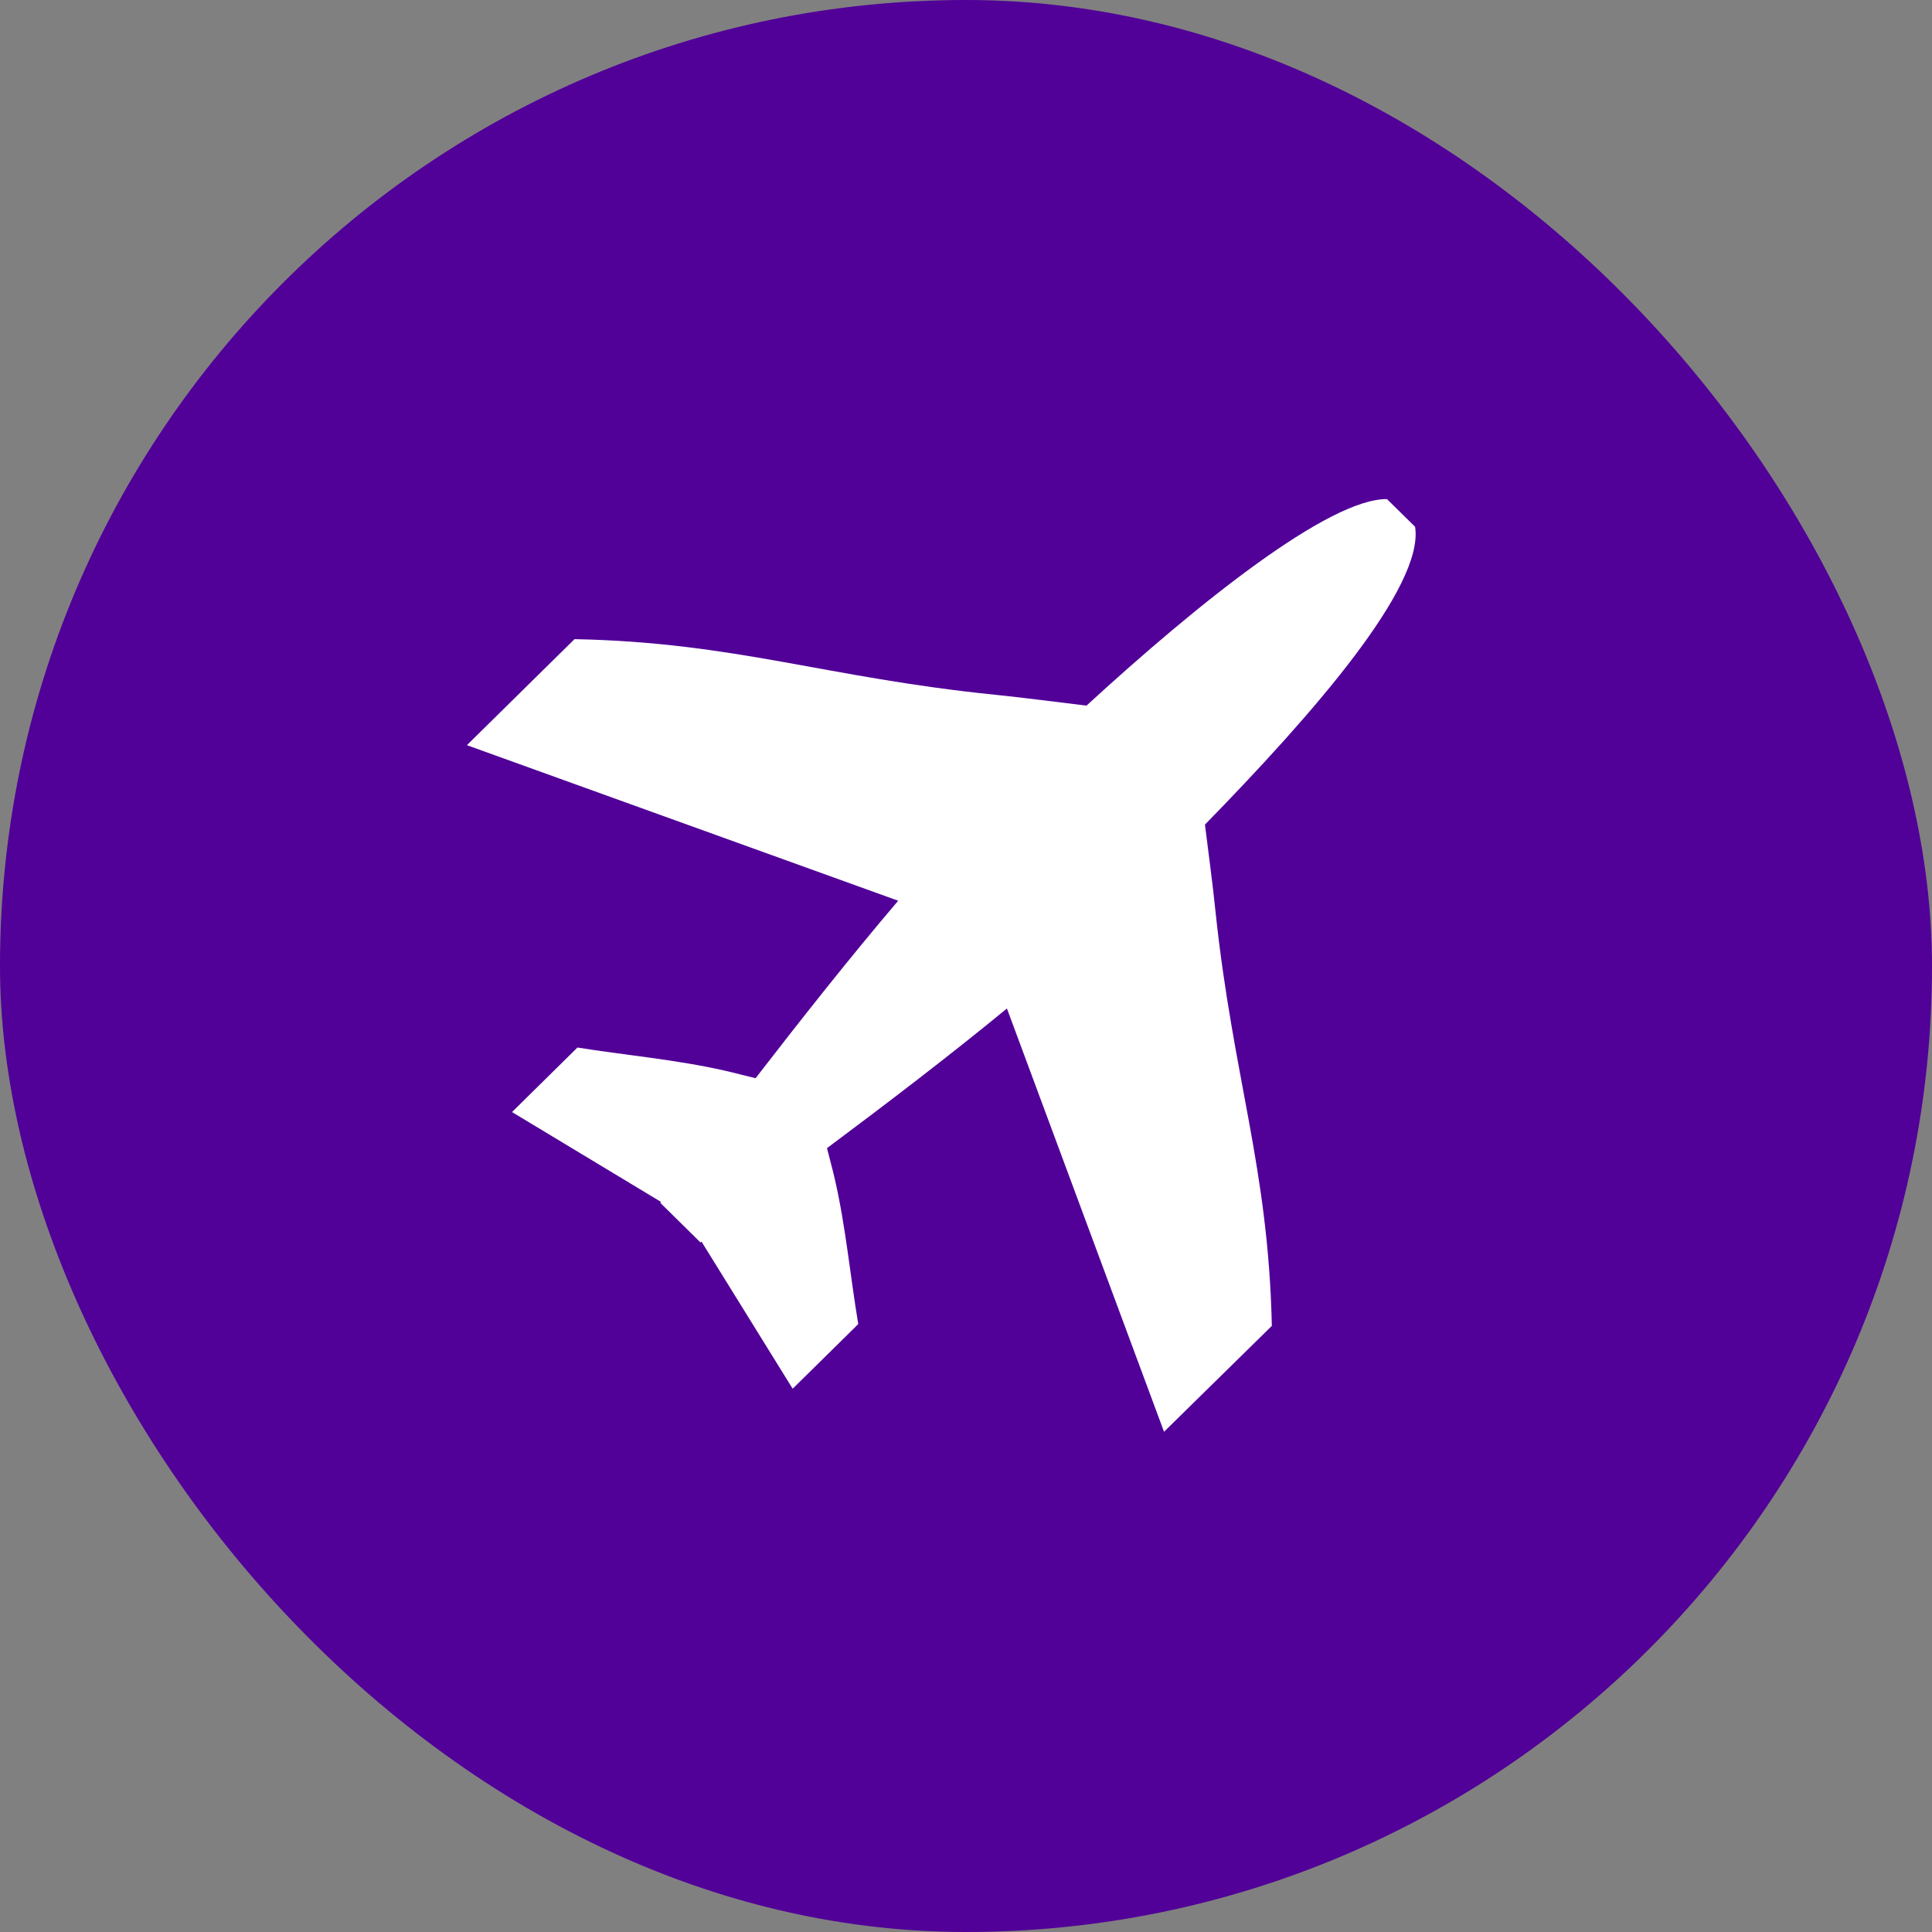 <?xml version="1.0" encoding="UTF-8" standalone="no"?>
<svg width="60px" height="60px" viewBox="0 0 60 60" version="1.1" xmlns="http://www.w3.org/2000/svg" xmlns:xlink="http://www.w3.org/1999/xlink" xmlns:sketch="http://www.bohemiancoding.com/sketch/ns">
    <rect x="0" y="0" width="60" height="60" fill="#808080" stroke="none"/>
    <!-- Generator: Sketch 3.3.2 (12043) - http://www.bohemiancoding.com/sketch -->
    <title>yahootravel</title>
    <desc>Created with Sketch.</desc>
    <defs></defs>
    <g id="Social-icons-grid" stroke="none" stroke-width="1" fill="none" fill-rule="evenodd" sketch:type="MSPage">
        <g id="yahootravel" sketch:type="MSLayerGroup">
            <rect id="Rectangle-2-Copy-7" fill="#510098" sketch:type="MSShapeGroup" x="0" y="0" width="60" height="60" rx="80"></rect>
            <path d="M37.421,25.609 C40.737,22.213 44.24,18.222 43.947,16.359 L43.074,15.5 C41.276,15.48 37.203,18.734 33.742,21.914 C32.799,21.801 31.877,21.677 30.921,21.578 C25.645,21.044 22.848,19.949 17.842,19.849 L14.5,23.142 L27.894,27.973 C26.371,29.762 24.866,31.673 23.465,33.485 C23.135,33.408 22.825,33.321 22.495,33.247 C21.002,32.908 19.392,32.766 17.933,32.532 L15.901,34.536 L20.531,37.328 C20.519,37.337 20.516,37.346 20.506,37.355 L21.754,38.586 C21.762,38.578 21.774,38.57 21.787,38.561 L24.617,43.128 L26.654,41.121 C26.412,39.683 26.266,38.096 25.928,36.626 C25.852,36.296 25.764,35.98 25.683,35.657 C27.535,34.275 29.459,32.809 31.271,31.32 L36.15,44.465 L39.498,41.176 C39.391,36.246 38.299,33.501 37.748,28.306 C37.655,27.39 37.531,26.508 37.421,25.609" id="Imported-Layers-Copy-14" fill="#FFFFFF" sketch:type="MSShapeGroup"></path>
        </g>
    </g>
</svg>